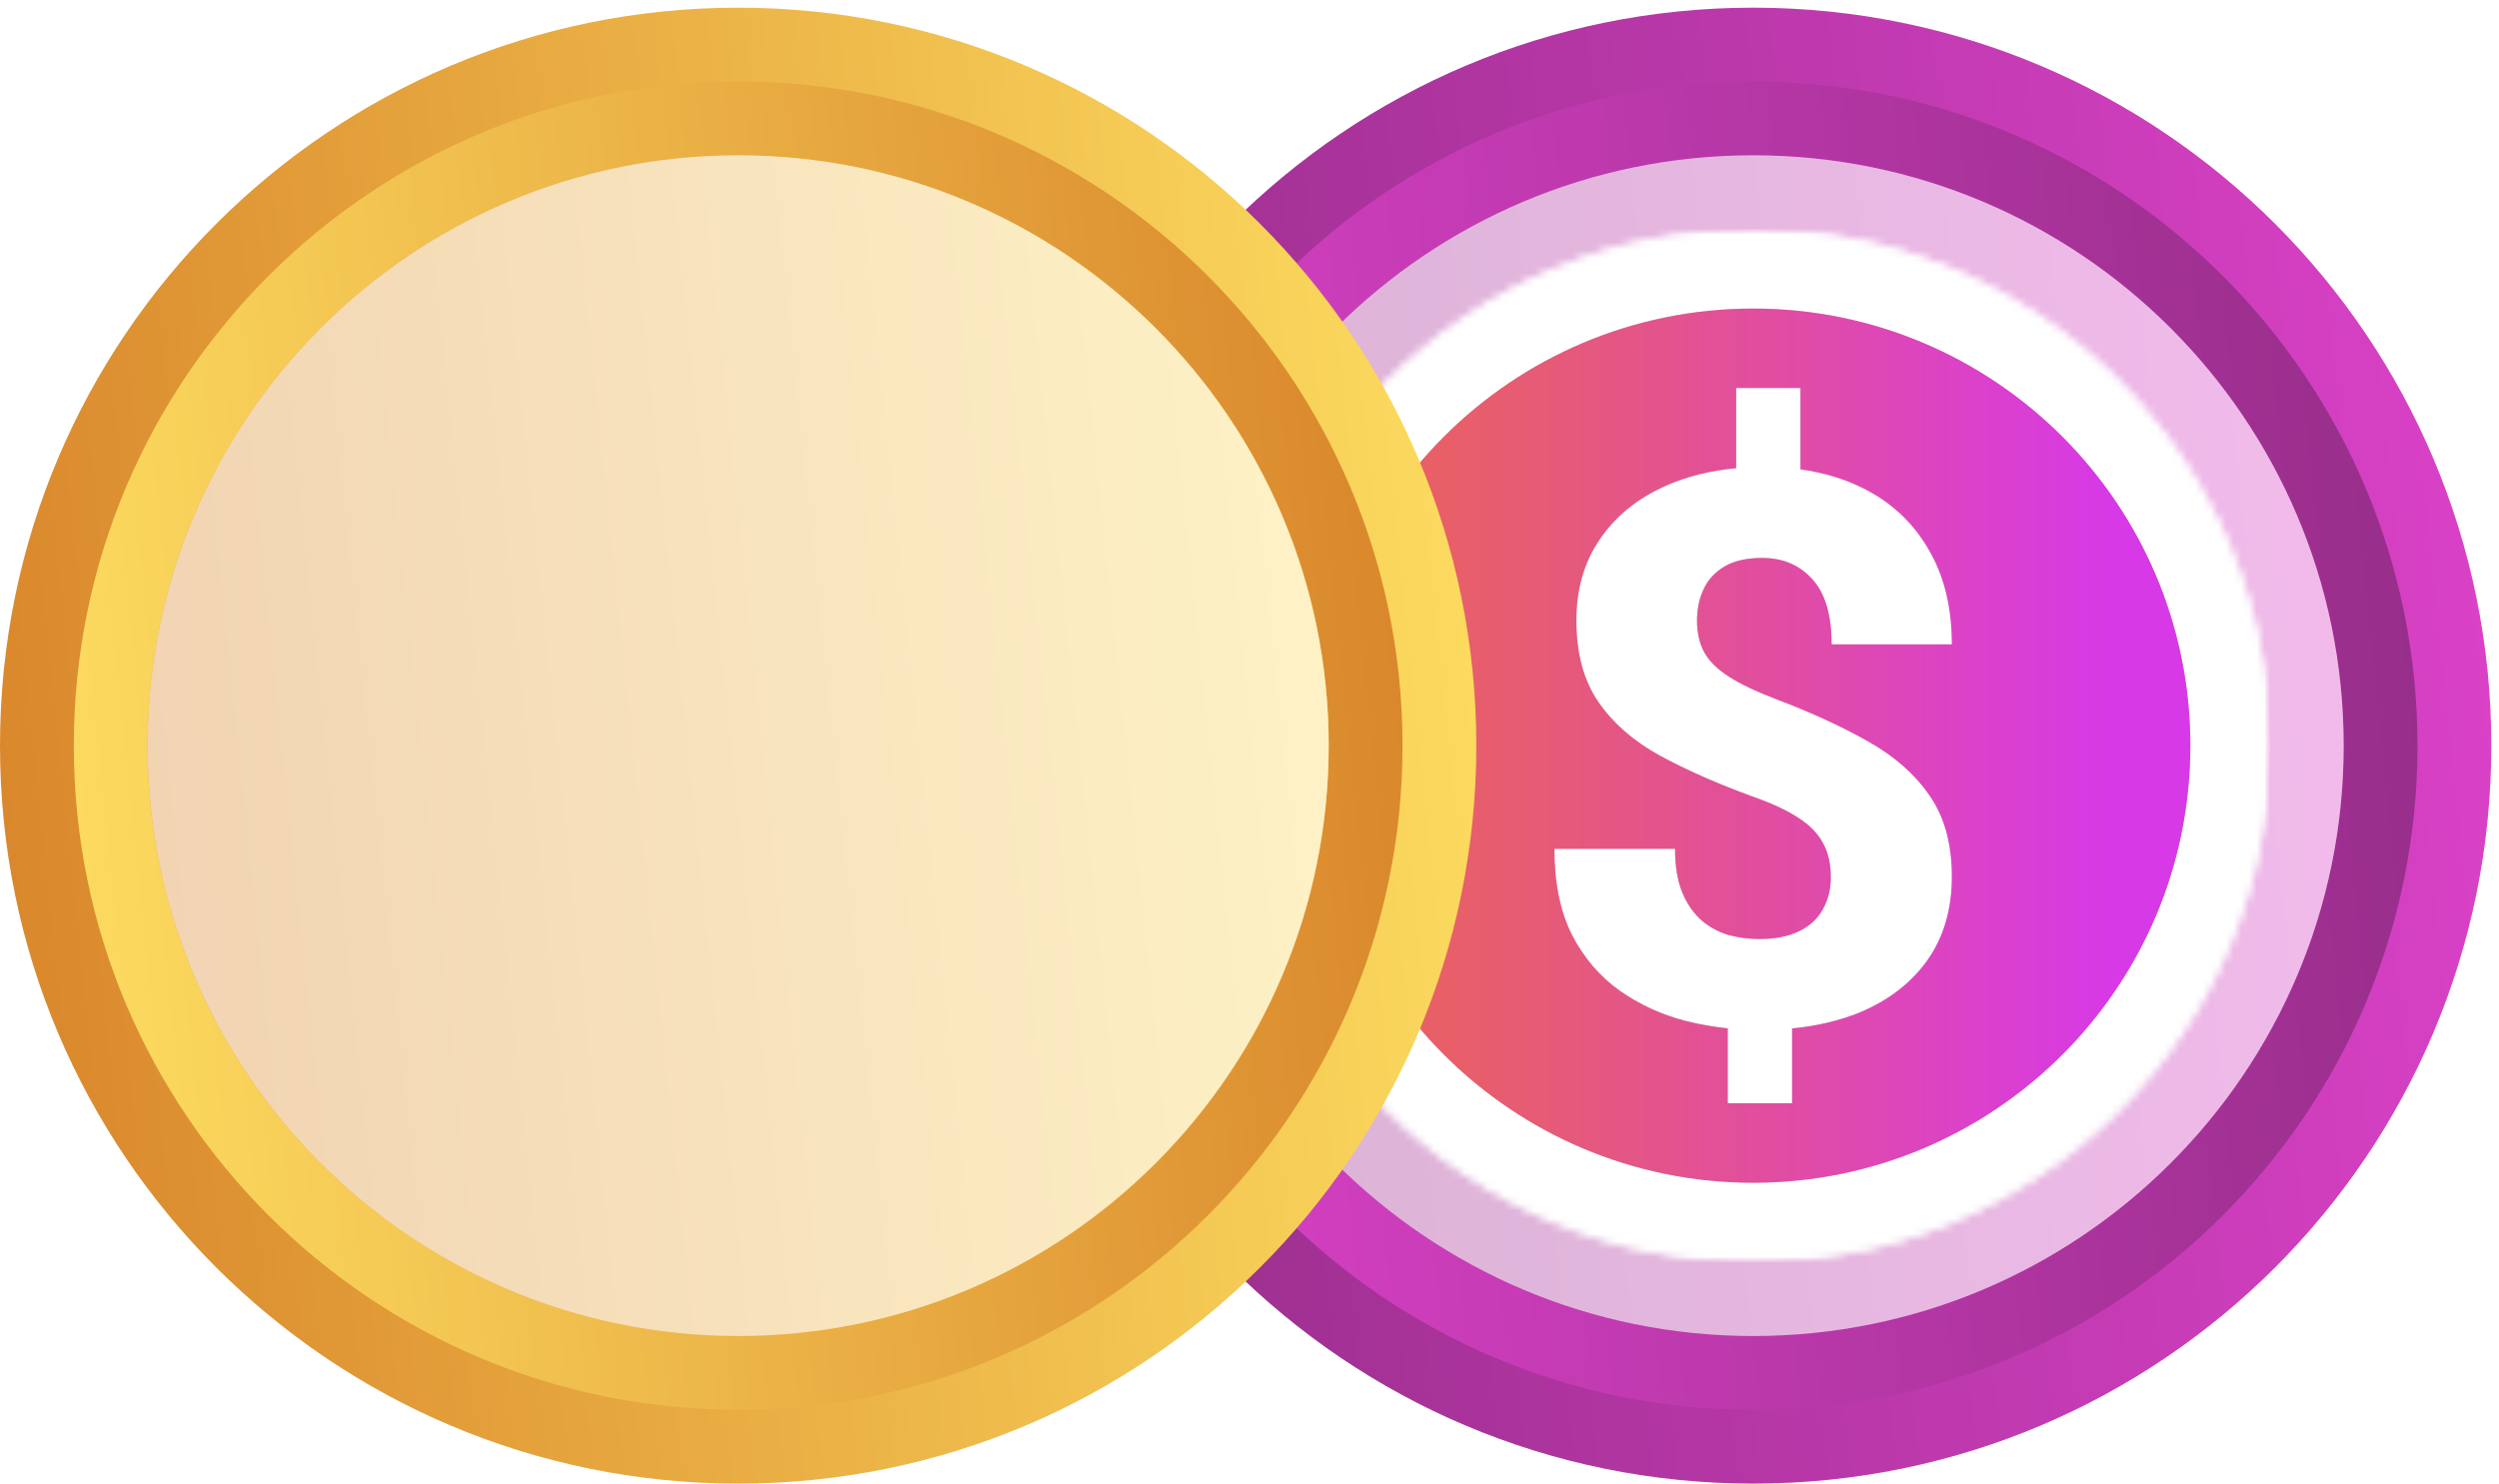 <svg width="325" height="193" viewBox="0 0 325 193" fill="none" xmlns="http://www.w3.org/2000/svg" xmlns:xlink="http://www.w3.org/1999/xlink">
<path d="M324 97C324 43.98 281.02 1 227.998 1C174.98 1 132 43.98 132 97C132 150.017 174.98 193 227.998 193C281.02 193 324 150.017 324 97Z" fill="url(#paint0_linear_869_253)"/>
<path d="M141.6 97.001C141.6 144.719 180.284 183.401 228.002 183.401C275.72 183.401 314.4 144.719 314.4 97.001C314.4 49.282 275.72 10.601 228.002 10.601C180.284 10.601 141.6 49.282 141.6 97.001Z" fill="url(#paint1_linear_869_253)"/>
<path d="M304.799 97C304.799 54.584 270.415 20.2 227.998 20.2C185.583 20.2 151.199 54.584 151.199 97C151.199 139.414 185.583 173.801 227.998 173.801C270.415 173.801 304.799 139.414 304.799 97Z" fill="url(#paint2_linear_869_253)"/>
<path d="M304.799 97C304.799 54.584 270.415 20.2 227.998 20.2C185.583 20.2 151.199 54.584 151.199 97C151.199 139.414 185.583 173.801 227.998 173.801C270.415 173.801 304.799 139.414 304.799 97Z" fill="white" fill-opacity="0.64"/>
<mask id="mask0_869_253" style="mask-type:alpha" maskUnits="userSpaceOnUse" x="160" y="29" width="136" height="136">
<path d="M295.199 97.001C295.199 59.889 265.111 29.801 227.997 29.801C190.887 29.801 160.799 59.889 160.799 97.001C160.799 134.113 190.887 164.201 227.997 164.201C265.111 164.201 295.199 134.113 295.199 97.001Z" fill="url(#paint3_linear_869_253)"/>
<path d="M295.199 97.001C295.199 59.889 265.111 29.801 227.997 29.801C190.887 29.801 160.799 59.889 160.799 97.001C160.799 134.113 190.887 164.201 227.997 164.201C265.111 164.201 295.199 134.113 295.199 97.001Z" fill="white"/>
</mask>
<g mask="url(#mask0_869_253)">
<mask id="mask1_869_253" style="mask-type:luminance" maskUnits="userSpaceOnUse" x="160" y="29" width="136" height="136">
<path d="M295.199 29.801H160.799V164.201H295.199V29.801Z" fill="white"/>
</mask>
<g mask="url(#mask1_869_253)">
<path d="M295.199 29.801H160.799V164.201H295.199V29.801Z" fill="white"/>
<path d="M295.199 97.001C295.199 59.887 265.112 29.801 227.999 29.801C190.885 29.801 160.799 59.887 160.799 97.001C160.799 134.114 190.885 164.201 227.999 164.201C265.112 164.201 295.199 134.114 295.199 97.001Z" fill="white"/>
<path fill-rule="evenodd" clip-rule="evenodd" d="M227.999 153.862C259.402 153.862 284.86 128.404 284.86 97C284.86 65.596 259.402 40.139 227.999 40.139C196.595 40.139 171.137 65.596 171.137 97C171.137 128.404 196.595 153.862 227.999 153.862ZM225.79 60.906V50.478H234.154V61.059C237.128 61.468 239.83 62.276 242.259 63.484C245.93 65.309 248.77 67.949 250.779 71.405C252.822 74.827 253.844 78.967 253.844 83.824H238.206C238.206 80.01 237.375 77.191 235.713 75.365C234.05 73.507 231.868 72.578 229.167 72.578C227.193 72.578 225.582 72.937 224.335 73.654C223.088 74.371 222.171 75.349 221.582 76.587C220.993 77.826 220.699 79.211 220.699 80.743C220.699 82.308 221.01 83.677 221.634 84.851C222.257 85.992 223.331 87.051 224.855 88.029C226.379 89.007 228.474 90.001 231.141 91.011C235.609 92.706 239.54 94.515 242.934 96.439C246.363 98.362 249.03 100.709 250.935 103.48C252.874 106.25 253.844 109.771 253.844 114.041C253.844 118.278 252.788 121.897 250.675 124.896C248.562 127.862 245.636 130.127 241.895 131.692C239.26 132.771 236.316 133.47 233.063 133.789V143.524H224.699V133.776C222.869 133.585 221.051 133.265 219.244 132.816C216.092 132.002 213.217 130.681 210.62 128.856C208.057 127.031 205.996 124.618 204.438 121.62C202.914 118.588 202.152 114.856 202.152 110.423H217.841C217.841 112.672 218.153 114.563 218.776 116.095C219.4 117.594 220.231 118.8 221.27 119.713C222.309 120.593 223.469 121.228 224.751 121.62C226.067 121.978 227.418 122.157 228.803 122.157C230.881 122.157 232.613 121.815 233.998 121.131C235.384 120.446 236.405 119.501 237.063 118.295C237.756 117.056 238.103 115.671 238.103 114.139C238.103 112.346 237.756 110.847 237.063 109.64C236.405 108.402 235.332 107.31 233.842 106.365C232.353 105.387 230.344 104.458 227.816 103.578C223.279 101.915 219.296 100.155 215.867 98.297C212.438 96.406 209.771 94.075 207.866 91.305C205.962 88.534 205.009 84.997 205.009 80.695C205.009 76.62 206.031 73.1 208.074 70.133C210.118 67.135 212.975 64.82 216.646 63.19C219.378 61.978 222.426 61.216 225.79 60.906Z" fill="#D9D9D9"/>
<path fill-rule="evenodd" clip-rule="evenodd" d="M227.999 153.862C259.402 153.862 284.86 128.404 284.86 97C284.86 65.596 259.402 40.139 227.999 40.139C196.595 40.139 171.137 65.596 171.137 97C171.137 128.404 196.595 153.862 227.999 153.862ZM225.79 60.906V50.478H234.154V61.059C237.128 61.468 239.83 62.276 242.259 63.484C245.93 65.309 248.77 67.949 250.779 71.405C252.822 74.827 253.844 78.967 253.844 83.824H238.206C238.206 80.01 237.375 77.191 235.713 75.365C234.05 73.507 231.868 72.578 229.167 72.578C227.193 72.578 225.582 72.937 224.335 73.654C223.088 74.371 222.171 75.349 221.582 76.587C220.993 77.826 220.699 79.211 220.699 80.743C220.699 82.308 221.01 83.677 221.634 84.851C222.257 85.992 223.331 87.051 224.855 88.029C226.379 89.007 228.474 90.001 231.141 91.011C235.609 92.706 239.54 94.515 242.934 96.439C246.363 98.362 249.03 100.709 250.935 103.48C252.874 106.25 253.844 109.771 253.844 114.041C253.844 118.278 252.788 121.897 250.675 124.896C248.562 127.862 245.636 130.127 241.895 131.692C239.26 132.771 236.316 133.47 233.063 133.789V143.524H224.699V133.776C222.869 133.585 221.051 133.265 219.244 132.816C216.092 132.002 213.217 130.681 210.62 128.856C208.057 127.031 205.996 124.618 204.438 121.62C202.914 118.588 202.152 114.856 202.152 110.423H217.841C217.841 112.672 218.153 114.563 218.776 116.095C219.4 117.594 220.231 118.8 221.27 119.713C222.309 120.593 223.469 121.228 224.751 121.62C226.067 121.978 227.418 122.157 228.803 122.157C230.881 122.157 232.613 121.815 233.998 121.131C235.384 120.446 236.405 119.501 237.063 118.295C237.756 117.056 238.103 115.671 238.103 114.139C238.103 112.346 237.756 110.847 237.063 109.64C236.405 108.402 235.332 107.31 233.842 106.365C232.353 105.387 230.344 104.458 227.816 103.578C223.279 101.915 219.296 100.155 215.867 98.297C212.438 96.406 209.771 94.075 207.866 91.305C205.962 88.534 205.009 84.997 205.009 80.695C205.009 76.62 206.031 73.1 208.074 70.133C210.118 67.135 212.975 64.82 216.646 63.19C219.378 61.978 222.426 61.216 225.79 60.906Z" fill="url(#paint4_linear_869_253)"/>
</g>
</g>
<g clip-path="url(#clip0_869_253)">
<path d="M192 97C192 43.98 149.02 1 95.999 1C42.98 1 0 43.98 0 97C0 150.017 42.98 193 95.999 193C149.02 193 192 150.017 192 97Z" fill="url(#paint5_linear_869_253)"/>
<path d="M9.6 97C9.6 144.719 48.283 183.4 96.001 183.4C143.719 183.4 182.399 144.719 182.399 97C182.399 49.281 143.719 10.6 96.001 10.6C48.283 10.6 9.6 49.281 9.6 97Z" fill="url(#paint6_linear_869_253)"/>
<path d="M172.801 97C172.801 54.584 138.417 20.2 96 20.2C53.585 20.2 19.201 54.584 19.201 97C19.201 139.413 53.585 173.8 96 173.8C138.417 173.8 172.801 139.413 172.801 97Z" fill="url(#paint7_linear_869_253)"/>
<path d="M172.801 97C172.801 54.584 138.417 20.2 96 20.2C53.585 20.2 19.201 54.584 19.201 97C19.201 139.413 53.585 173.8 96 173.8C138.417 173.8 172.801 139.413 172.801 97Z" fill="white" fill-opacity="0.64"/>
<rect x="30" y="25" width="132" height="143" fill="url(#pattern0_869_253)"/>
</g>
<defs>
<pattern id="pattern0_869_253" patternContentUnits="objectBoundingBox" width="1" height="1">
<use xlink:href="#image0_869_253" transform="matrix(0.002 0 0 0.002 -0.343 -0.229)"/>
</pattern>
<linearGradient id="paint0_linear_869_253" x1="324" y1="0.999" x2="114.347" y2="22.736" gradientUnits="userSpaceOnUse">
<stop stop-color="#DC42C9"/>
<stop offset="1" stop-color="#952D88"/>
</linearGradient>
<linearGradient id="paint1_linear_869_253" x1="141.6" y1="183.401" x2="330.288" y2="163.839" gradientUnits="userSpaceOnUse">
<stop stop-color="#DC42C9"/>
<stop offset="1" stop-color="#952D88"/>
</linearGradient>
<linearGradient id="paint2_linear_869_253" x1="304.799" y1="20.2" x2="137.077" y2="37.589" gradientUnits="userSpaceOnUse">
<stop stop-color="#DC42C9"/>
<stop offset="1" stop-color="#952D88"/>
</linearGradient>
<linearGradient id="paint3_linear_869_253" x1="168.705" y1="44.624" x2="284.328" y2="148.389" gradientUnits="userSpaceOnUse">
<stop stop-color="#00E599"/>
<stop offset="1" stop-color="#00AF92"/>
</linearGradient>
<linearGradient id="paint4_linear_869_253" x1="181.477" y1="97" x2="274.522" y2="97" gradientUnits="userSpaceOnUse">
<stop stop-color="#E96161"/>
<stop offset="0.2" stop-color="#E65B76"/>
<stop offset="0.61" stop-color="#DF4AAC"/>
<stop offset="1" stop-color="#D739E6"/>
</linearGradient>
<linearGradient id="paint5_linear_869_253" x1="192" y1="0.999" x2="-17.653" y2="22.736" gradientUnits="userSpaceOnUse">
<stop stop-color="#FDDE61"/>
<stop offset="1" stop-color="#D8842A"/>
</linearGradient>
<linearGradient id="paint6_linear_869_253" x1="9.6" y1="183.401" x2="198.287" y2="163.838" gradientUnits="userSpaceOnUse">
<stop stop-color="#FDDE61"/>
<stop offset="1" stop-color="#D8842A"/>
</linearGradient>
<linearGradient id="paint7_linear_869_253" x1="172.801" y1="20.2" x2="5.079" y2="37.589" gradientUnits="userSpaceOnUse">
<stop stop-color="#FDDE61"/>
<stop offset="1" stop-color="#D8842A"/>
</linearGradient>
<clipPath id="clip0_869_253">
<rect width="192" height="192" fill="white" transform="translate(0 1)"/>
</clipPath>
</defs>
</svg>
